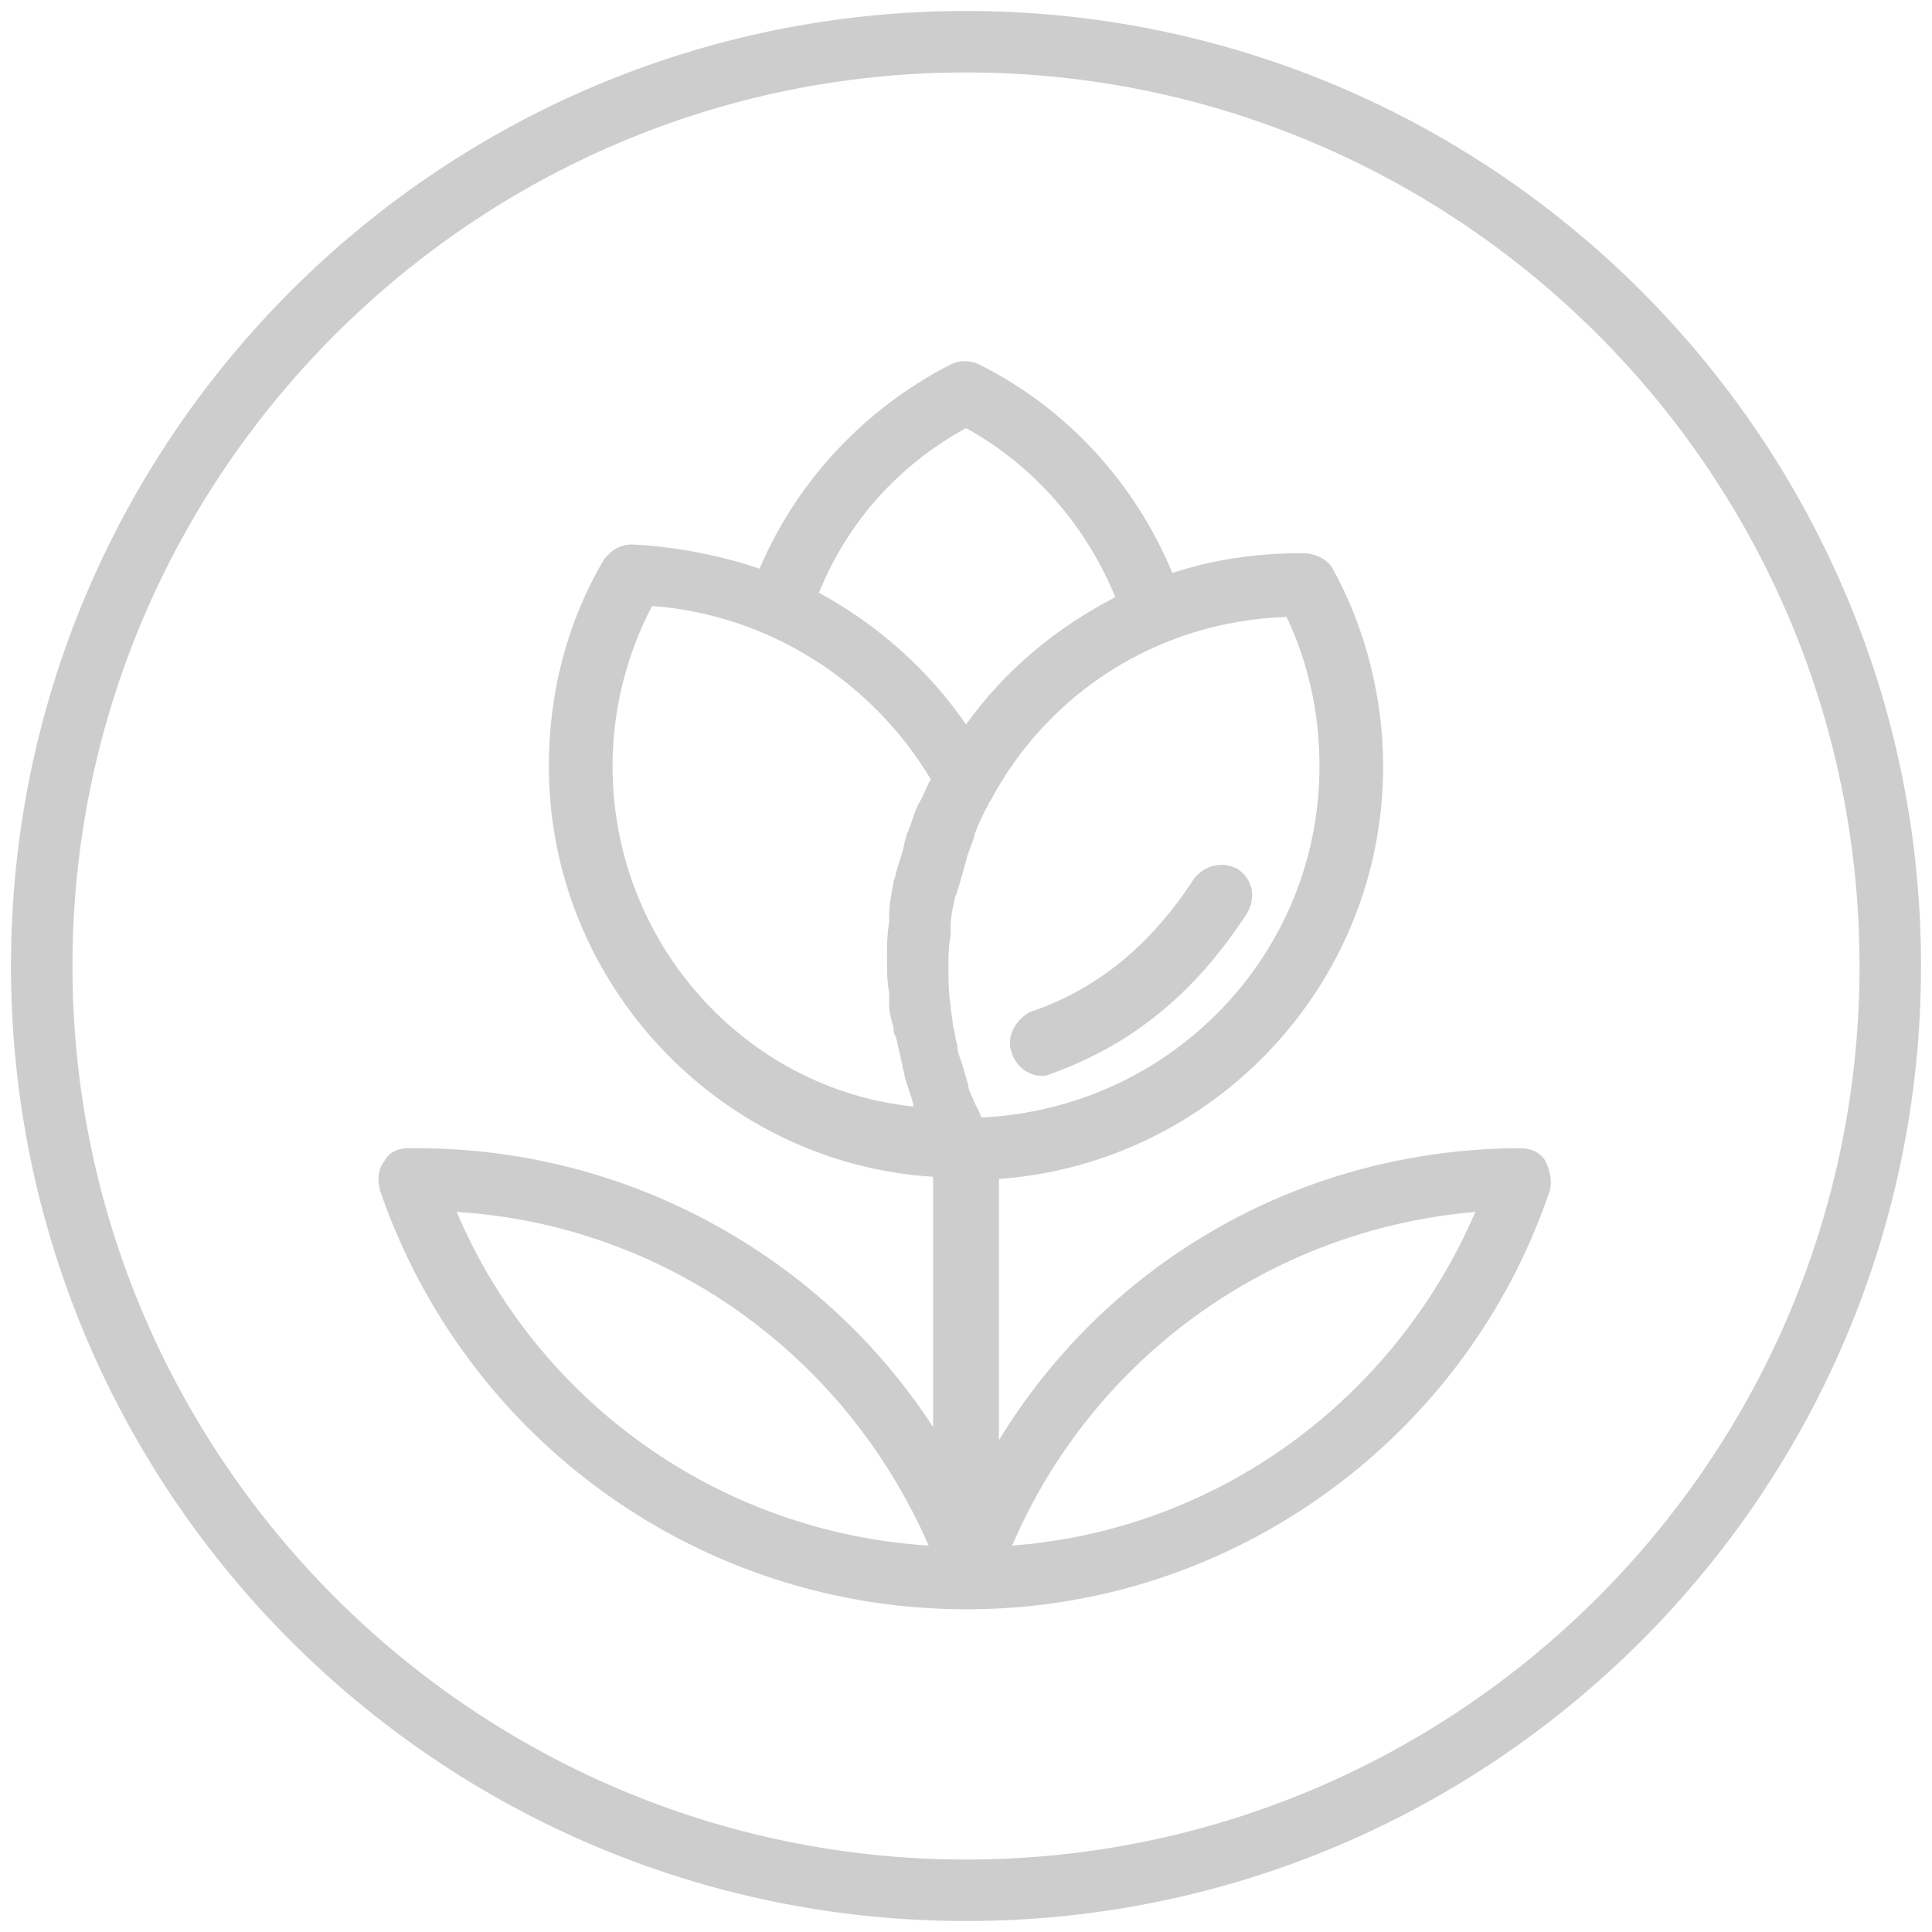 <?xml version="1.0" encoding="utf-8"?>
<!-- Generator: Adobe Illustrator 21.0.0, SVG Export Plug-In . SVG Version: 6.00 Build 0)  -->
<svg version="1.1" id="Layer_1" xmlns="http://www.w3.org/2000/svg" xmlns:xlink="http://www.w3.org/1999/xlink" x="0px" y="0px"
	 width="88px" height="88px" viewBox="0 0 88 88" style="enable-background:new 0 0 88 88;" xml:space="preserve">
<style type="text/css">
	.st0{fill:#CDCDCD;}
</style>
<g>
	<path class="st0" d="M44,0.5C20,0.5,0.5,20,0.5,44S20,87.5,44,87.5S87.5,68,87.5,44S68,0.5,44,0.5z M44,84.7
		C21.6,84.7,3.3,66.4,3.3,44S21.6,3.3,44,3.3c22.4,0,40.7,18.2,40.7,40.7S66.4,84.7,44,84.7z"/>
	<path class="st0" d="M69.3,52.3c-9.9,0-18.8,5.1-23.8,13.3V53.7C55.2,53,63,44.9,63,34.9c0-3.1-0.8-6.3-2.3-9
		c-0.2-0.4-0.8-0.7-1.3-0.7c-0.1,0-0.2,0-0.2,0c-2,0-4,0.3-5.8,0.9c-1.7-4.1-4.8-7.5-8.8-9.5c-0.4-0.2-0.9-0.2-1.3,0
		c-3.9,2-7,5.3-8.7,9.3c-1.8-0.6-3.8-1-5.8-1.1c-0.6,0-1,0.3-1.3,0.7c-1.7,2.9-2.5,6.1-2.5,9.4c0,9.9,7.8,18.1,17.5,18.7v11.4
		C37.5,57.3,28.7,52.3,19,52.3l-0.4,0c-0.5,0-0.9,0.2-1.1,0.6c-0.3,0.4-0.3,0.8-0.2,1.3C21.2,65.6,31.9,73.3,44,73.3l0.1,0
		c0,0,0,0,0,0c0,0,0.1,0,0.1,0l0.1,0c0,0,0,0,0,0c11.9-0.1,22.5-7.8,26.3-19.1c0.1-0.4,0-0.9-0.2-1.3C70.2,52.5,69.7,52.3,69.3,52.3
		z M60.1,34.9c0,8.6-6.8,15.6-15.4,16c-0.1-0.3-0.3-0.6-0.4-0.9c-0.1-0.2-0.2-0.4-0.2-0.6c-0.1-0.3-0.2-0.7-0.3-1
		c-0.1-0.3-0.2-0.5-0.2-0.8c-0.1-0.3-0.1-0.6-0.2-0.9c0-0.3-0.1-0.6-0.1-0.9c-0.1-0.6-0.1-1.2-0.1-1.8c0-0.5,0-0.9,0.1-1.4
		c0-0.1,0-0.2,0-0.4c0-0.4,0.1-0.9,0.2-1.3c0-0.1,0.1-0.2,0.1-0.3c0.1-0.3,0.2-0.7,0.3-1c0-0.1,0.1-0.3,0.1-0.4
		c0.1-0.4,0.3-0.8,0.4-1.2c0-0.1,0.1-0.2,0.1-0.3c0.2-0.4,0.3-0.7,0.5-1c0-0.1,0.1-0.2,0.1-0.2c2.6-4.9,7.6-8.2,13.5-8.4
		C59.6,30.2,60.1,32.5,60.1,34.9z M44,19.5c3.1,1.7,5.5,4.5,6.8,7.7c-2.7,1.4-5,3.3-6.8,5.8c-1.7-2.5-4.1-4.6-6.7-6
		C38.6,23.8,40.9,21.2,44,19.5z M27.9,34.9c0-2.5,0.6-5,1.8-7.3c5.3,0.4,10,3.4,12.7,7.9c-0.2,0.3-0.3,0.7-0.5,1
		c0,0.1-0.1,0.1-0.1,0.2c-0.2,0.4-0.3,0.9-0.5,1.3c0,0.1-0.1,0.3-0.1,0.4c-0.1,0.5-0.3,1-0.4,1.4c0,0.1-0.1,0.3-0.1,0.4
		c-0.1,0.5-0.2,1-0.2,1.5c0,0.1,0,0.2,0,0.3c-0.1,0.6-0.1,1.1-0.1,1.7c0,0.5,0,1,0.1,1.5c0,0.2,0,0.3,0,0.5c0,0.4,0.1,0.8,0.2,1.1
		c0,0.1,0,0.3,0.1,0.4c0.1,0.4,0.2,0.9,0.3,1.3c0,0.2,0.1,0.3,0.1,0.5c0.1,0.4,0.3,0.9,0.4,1.3c0,0,0,0.1,0,0.1
		C33.9,49.6,27.9,42.9,27.9,34.9z M20.8,55.2c9.5,0.6,17.7,6.5,21.5,15.2C32.8,69.8,24.5,63.9,20.8,55.2z M46.1,70.4
		c3.7-8.6,11.8-14.4,21.1-15.2C63.5,63.8,55.4,69.7,46.1,70.4z"/>
	<path class="st0" d="M46.1,48c0.2,0.6,0.8,1,1.3,1c0.2,0,0.3,0,0.5-0.1c3.6-1.3,6.5-3.6,8.9-7.3c0.4-0.7,0.3-1.5-0.4-2
		c-0.7-0.4-1.5-0.2-2,0.4c-2,3.1-4.5,5.1-7.5,6.1C46.2,46.5,45.8,47.3,46.1,48z"/>
</g>
</svg>
